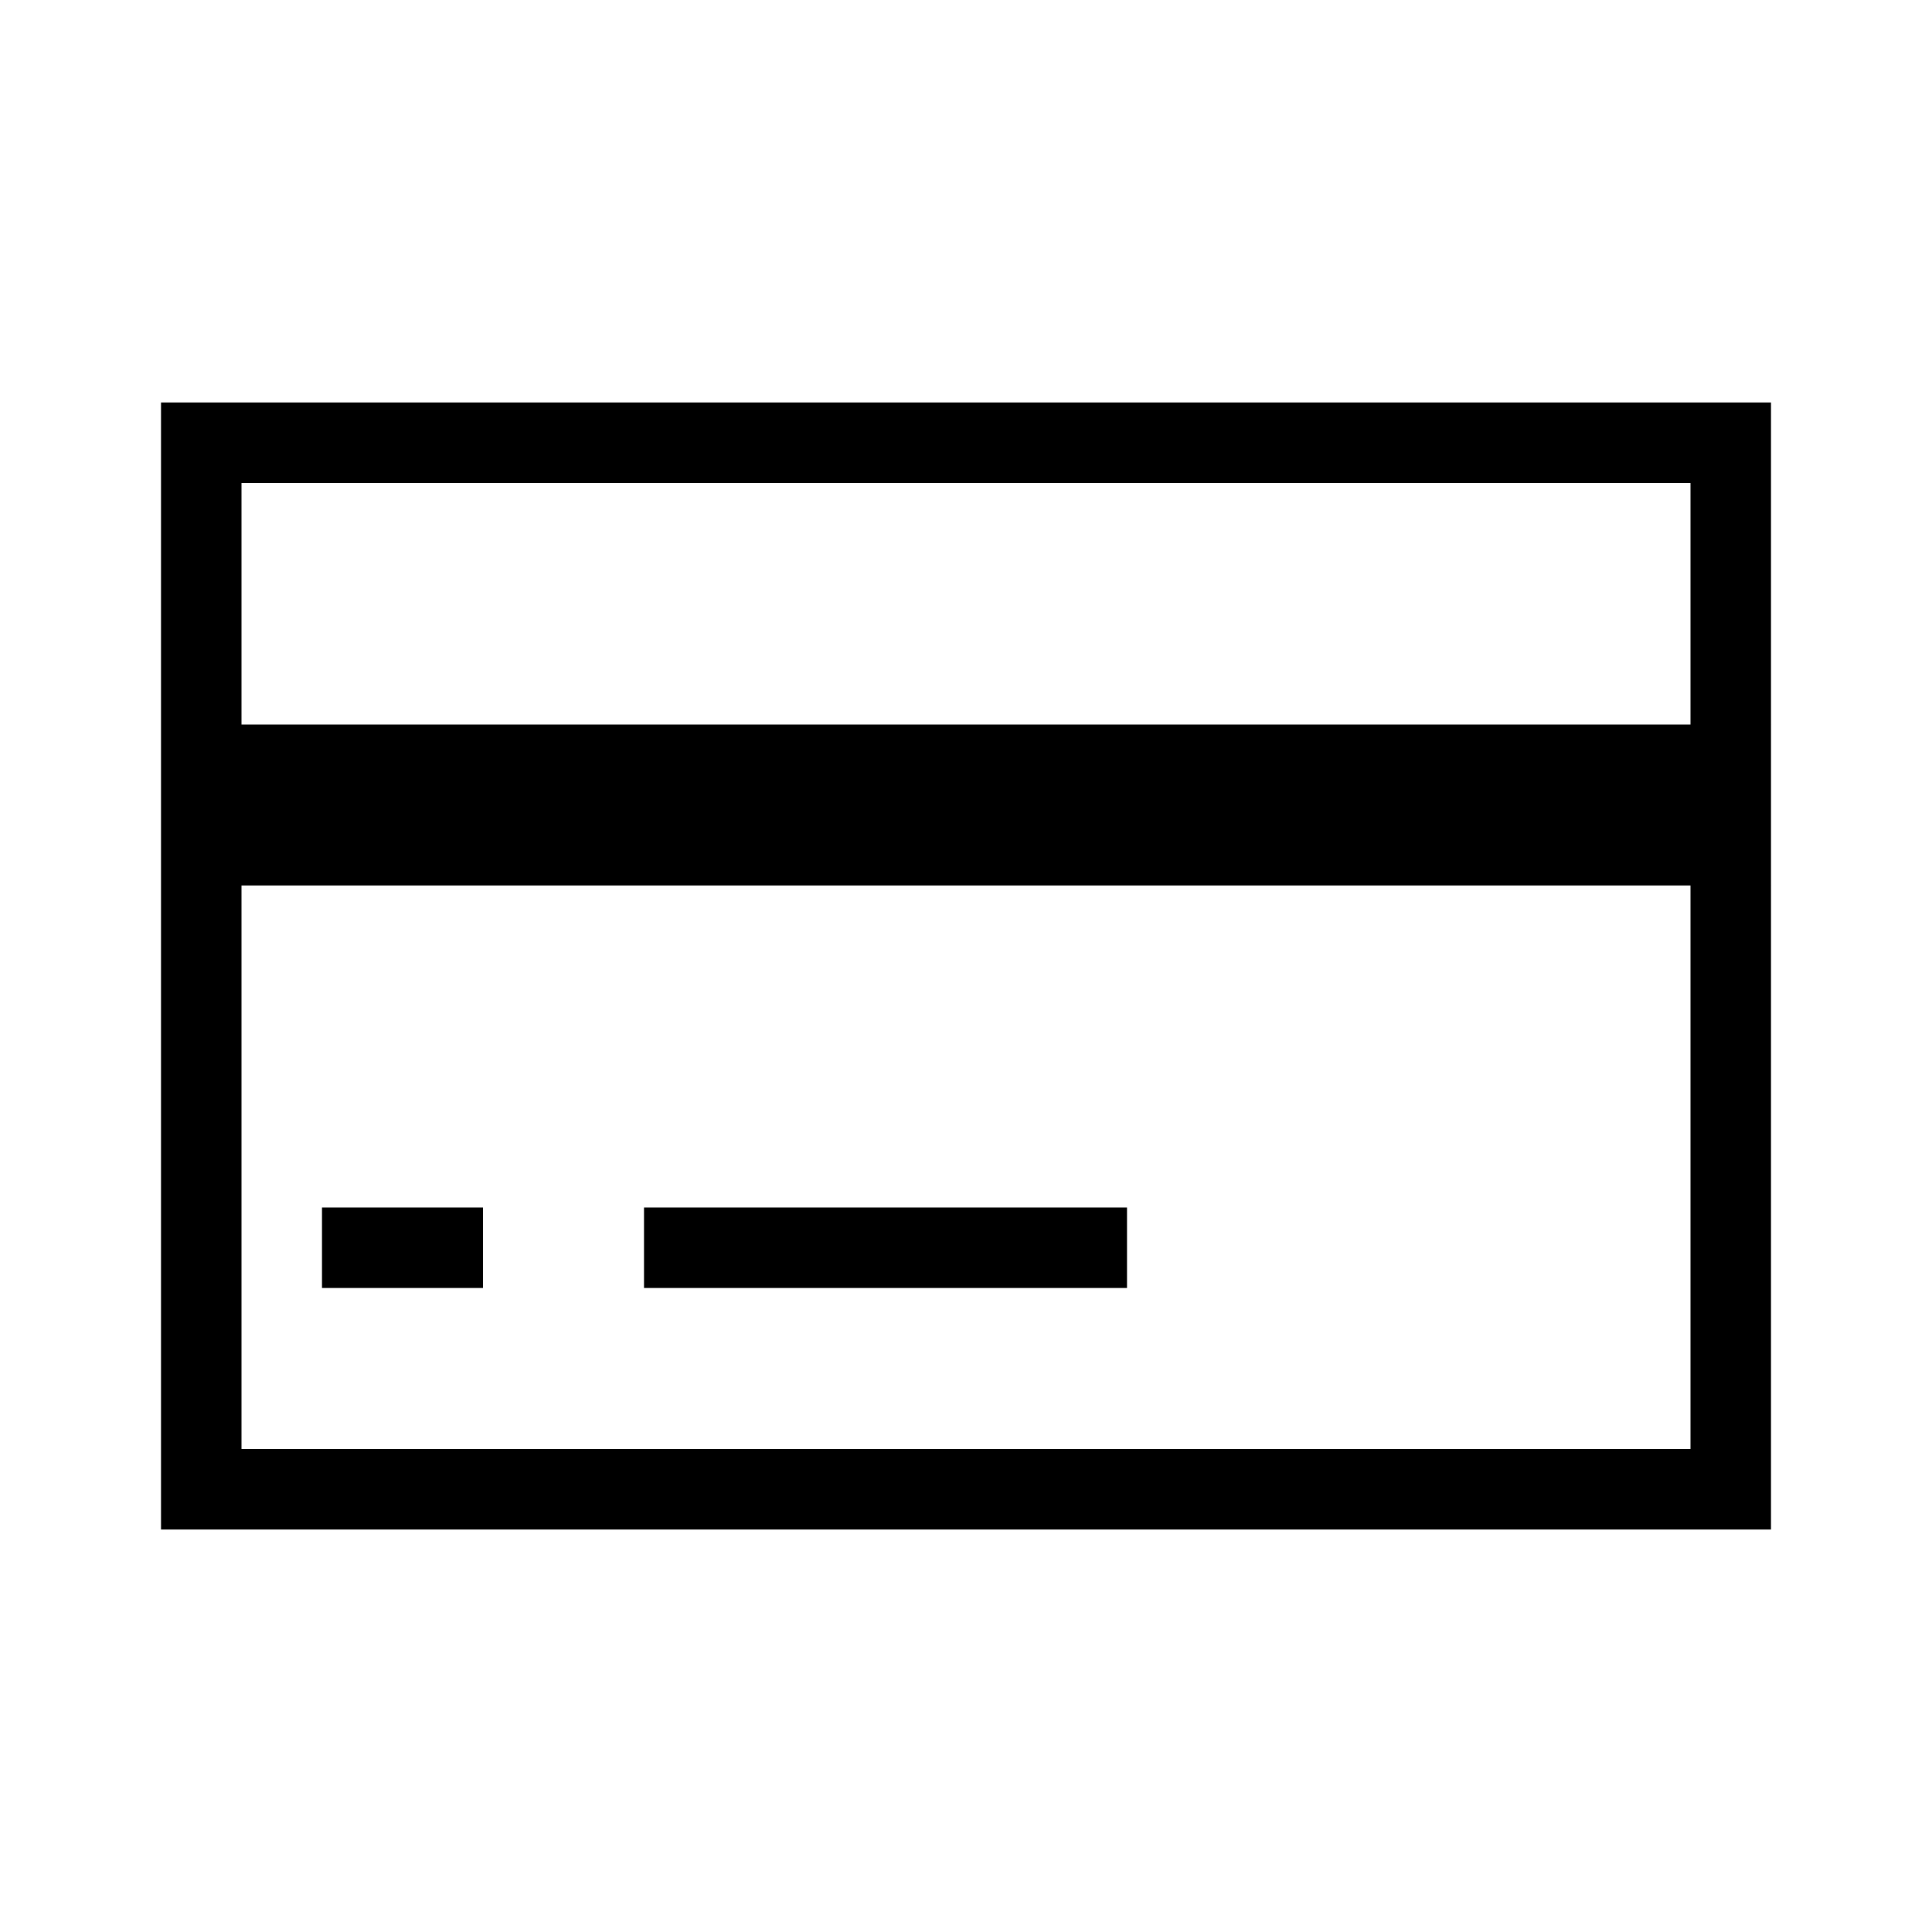 <?xml version="1.0" encoding="utf-8"?>
<!-- Generator: Adobe Illustrator 19.1.0, SVG Export Plug-In . SVG Version: 6.00 Build 0)  -->
<svg version="1.1" id="eds-icon--credit-card-back_svg"
	 xmlns="http://www.w3.org/2000/svg" xmlns:xlink="http://www.w3.org/1999/xlink" x="0px" y="0px" viewBox="0 0 24 24"
	 enable-background="new 0 0 24 24" xml:space="preserve">
<path id="eds-icon--credit-card-back_base" fill-rule="evenodd" clip-rule="evenodd" d="M3,11h18v7H3V11z M3,6h18v3H3V6z
	 M2,19h20V5H2V19z"/>
<g id="eds-icon--credit-card-back_dashes">
	<rect x="4" y="15" fill-rule="evenodd" clip-rule="evenodd" width="2" height="1"/>
	<rect x="8" y="15" fill-rule="evenodd" clip-rule="evenodd" width="6" height="1"/>
</g>
</svg>
